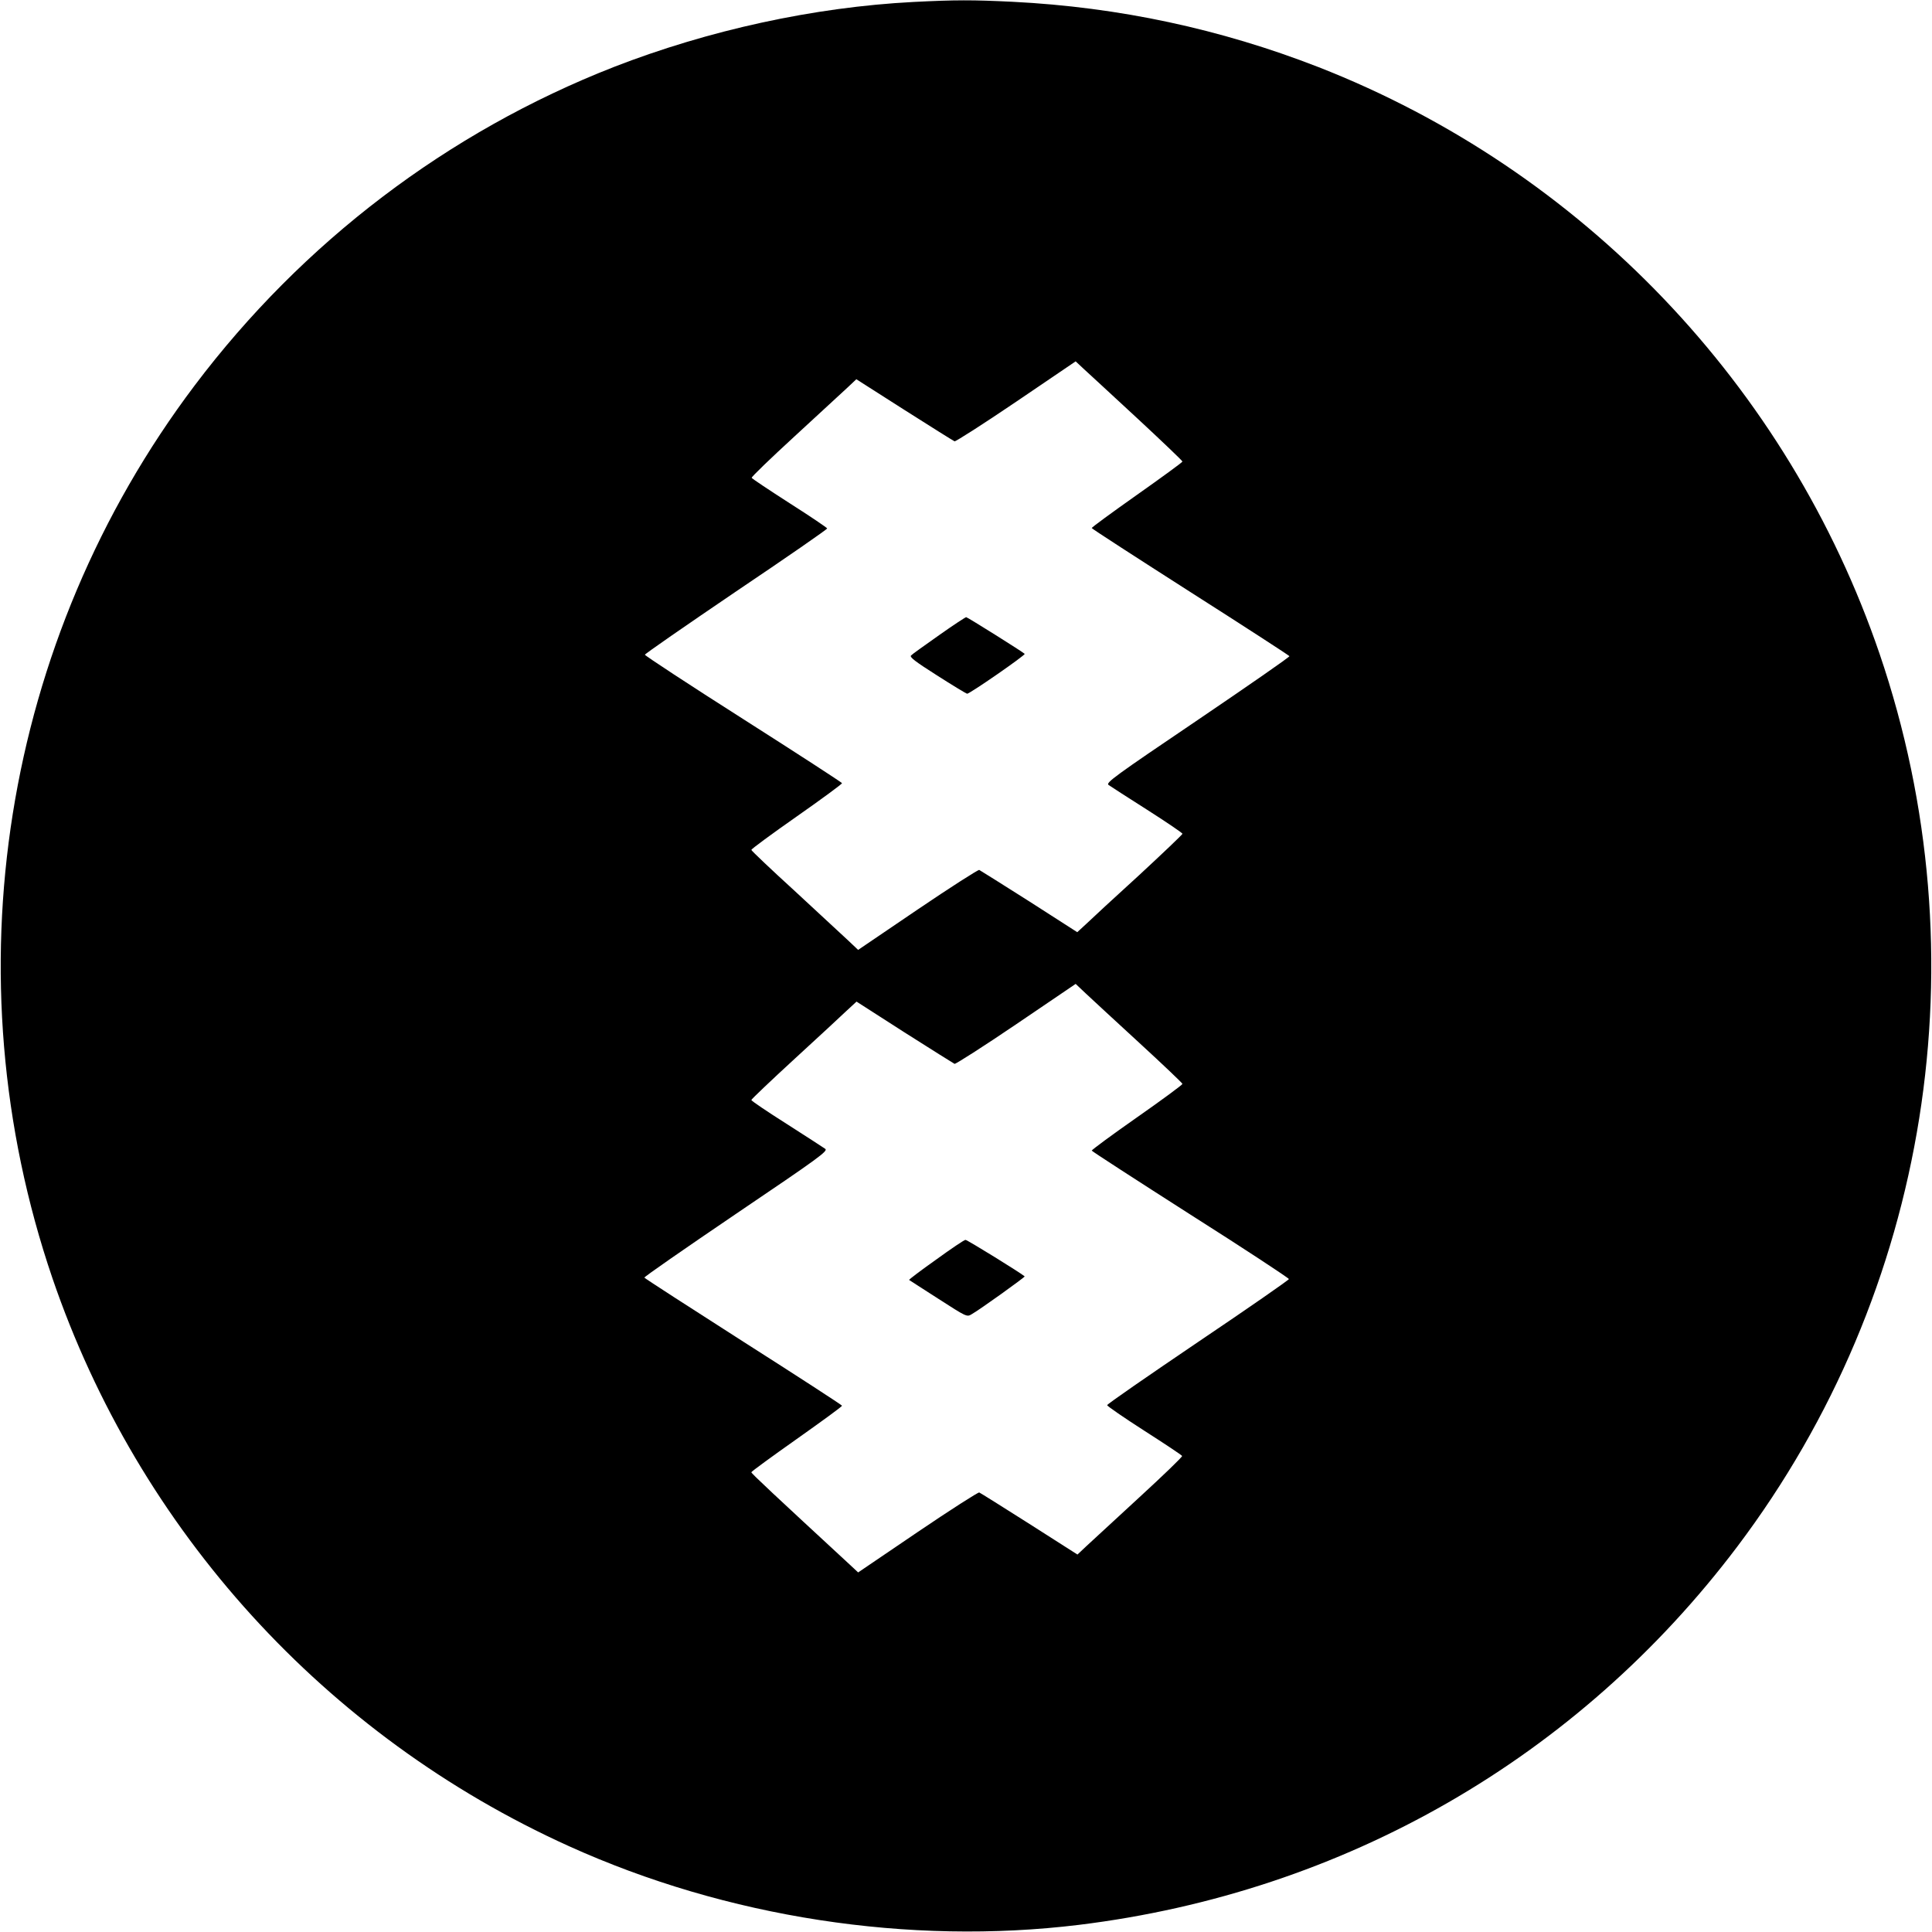 <svg height="1080pt" preserveAspectRatio="xMidYMid meet" viewBox="0 0 1080 1080" width="1080pt" xmlns="http://www.w3.org/2000/svg"><g transform="matrix(.1 0 0 -.1 0 1080)"><path d="m5105 10789c-555-29-1143-157-1675-364-927-363-1738-979-2342-1780-1074-1424-1372-3297-795-4990 482-1410 1526-2559 2887-3175 881-399 1902-556 2852-440 1482 182 2789 934 3680 2115 1074 1424 1372 3297 795 4990-512 1500-1664 2704-3137 3280-547 213-1114 335-1709 365-226 11-319 11-556-1zm1253-2328c138-128 252-237 252-241s-115-88-254-186c-140-99-254-182-253-186s250-165 552-358c303-193 551-354 553-358 1-5-230-165-513-357-466-315-515-351-498-363 10-7 107-70 216-139 108-69 197-129 197-134 0-4-109-108-242-231-134-122-266-244-294-271l-52-48-268 172c-148 94-274 173-280 176-6 2-161-97-344-221l-333-226-56 53c-31 29-165 153-298 276-134 122-243 226-243 230 0 5 114 89 254 187s254 182 253 186-249 165-552 358c-302 192-550 355-550 360s230 164 510 354c281 189 509 347 509 352-1 4-95 68-210 141-115 74-210 137-212 142s106 109 240 232 266 245 294 271l51 48 268-171c148-94 274-173 281-176 6-2 161 97 344 221l333 226 46-43c25-23 160-147 299-276zm10-3490c133-122 242-226 242-230 0-5-114-89-254-187s-254-182-253-186 250-165 552-358c303-192 550-355 550-360s-229-164-508-352c-279-189-508-347-508-353 0-5 94-70 208-143s209-136 211-141-106-109-240-232-266-245-294-271l-51-48-268 171c-148 94-274 173-281 176-6 2-161-97-344-221l-333-226-46 43c-421 389-551 510-551 517 0 4 115 88 254 186 140 99 254 182 253 186s-249 165-552 358c-302 193-551 354-553 358-1 5 230 165 513 357 466 315 515 351 498 363-10 7-107 70-215 139-109 69-198 129-198 134 0 4 109 108 243 231 133 122 265 244 293 271l52 48 268-172c148-94 274-173 280-176 6-2 161 97 344 221l333 226 56-53c31-29 165-153 299-276z"/><path d="m5249 7249c-79-56-150-106-156-113-10-9 23-34 144-111 86-55 162-101 169-103 11-3 329 217 322 223-14 13-320 205-327 205-4 0-73-45-152-101z"/><path d="m5232 3758c-85-60-152-111-150-113 2-1 75-49 163-105 157-101 160-103 186-87 42 23 301 209 297 212-20 18-322 205-331 204-7 0-81-50-165-111z"/></g></svg>